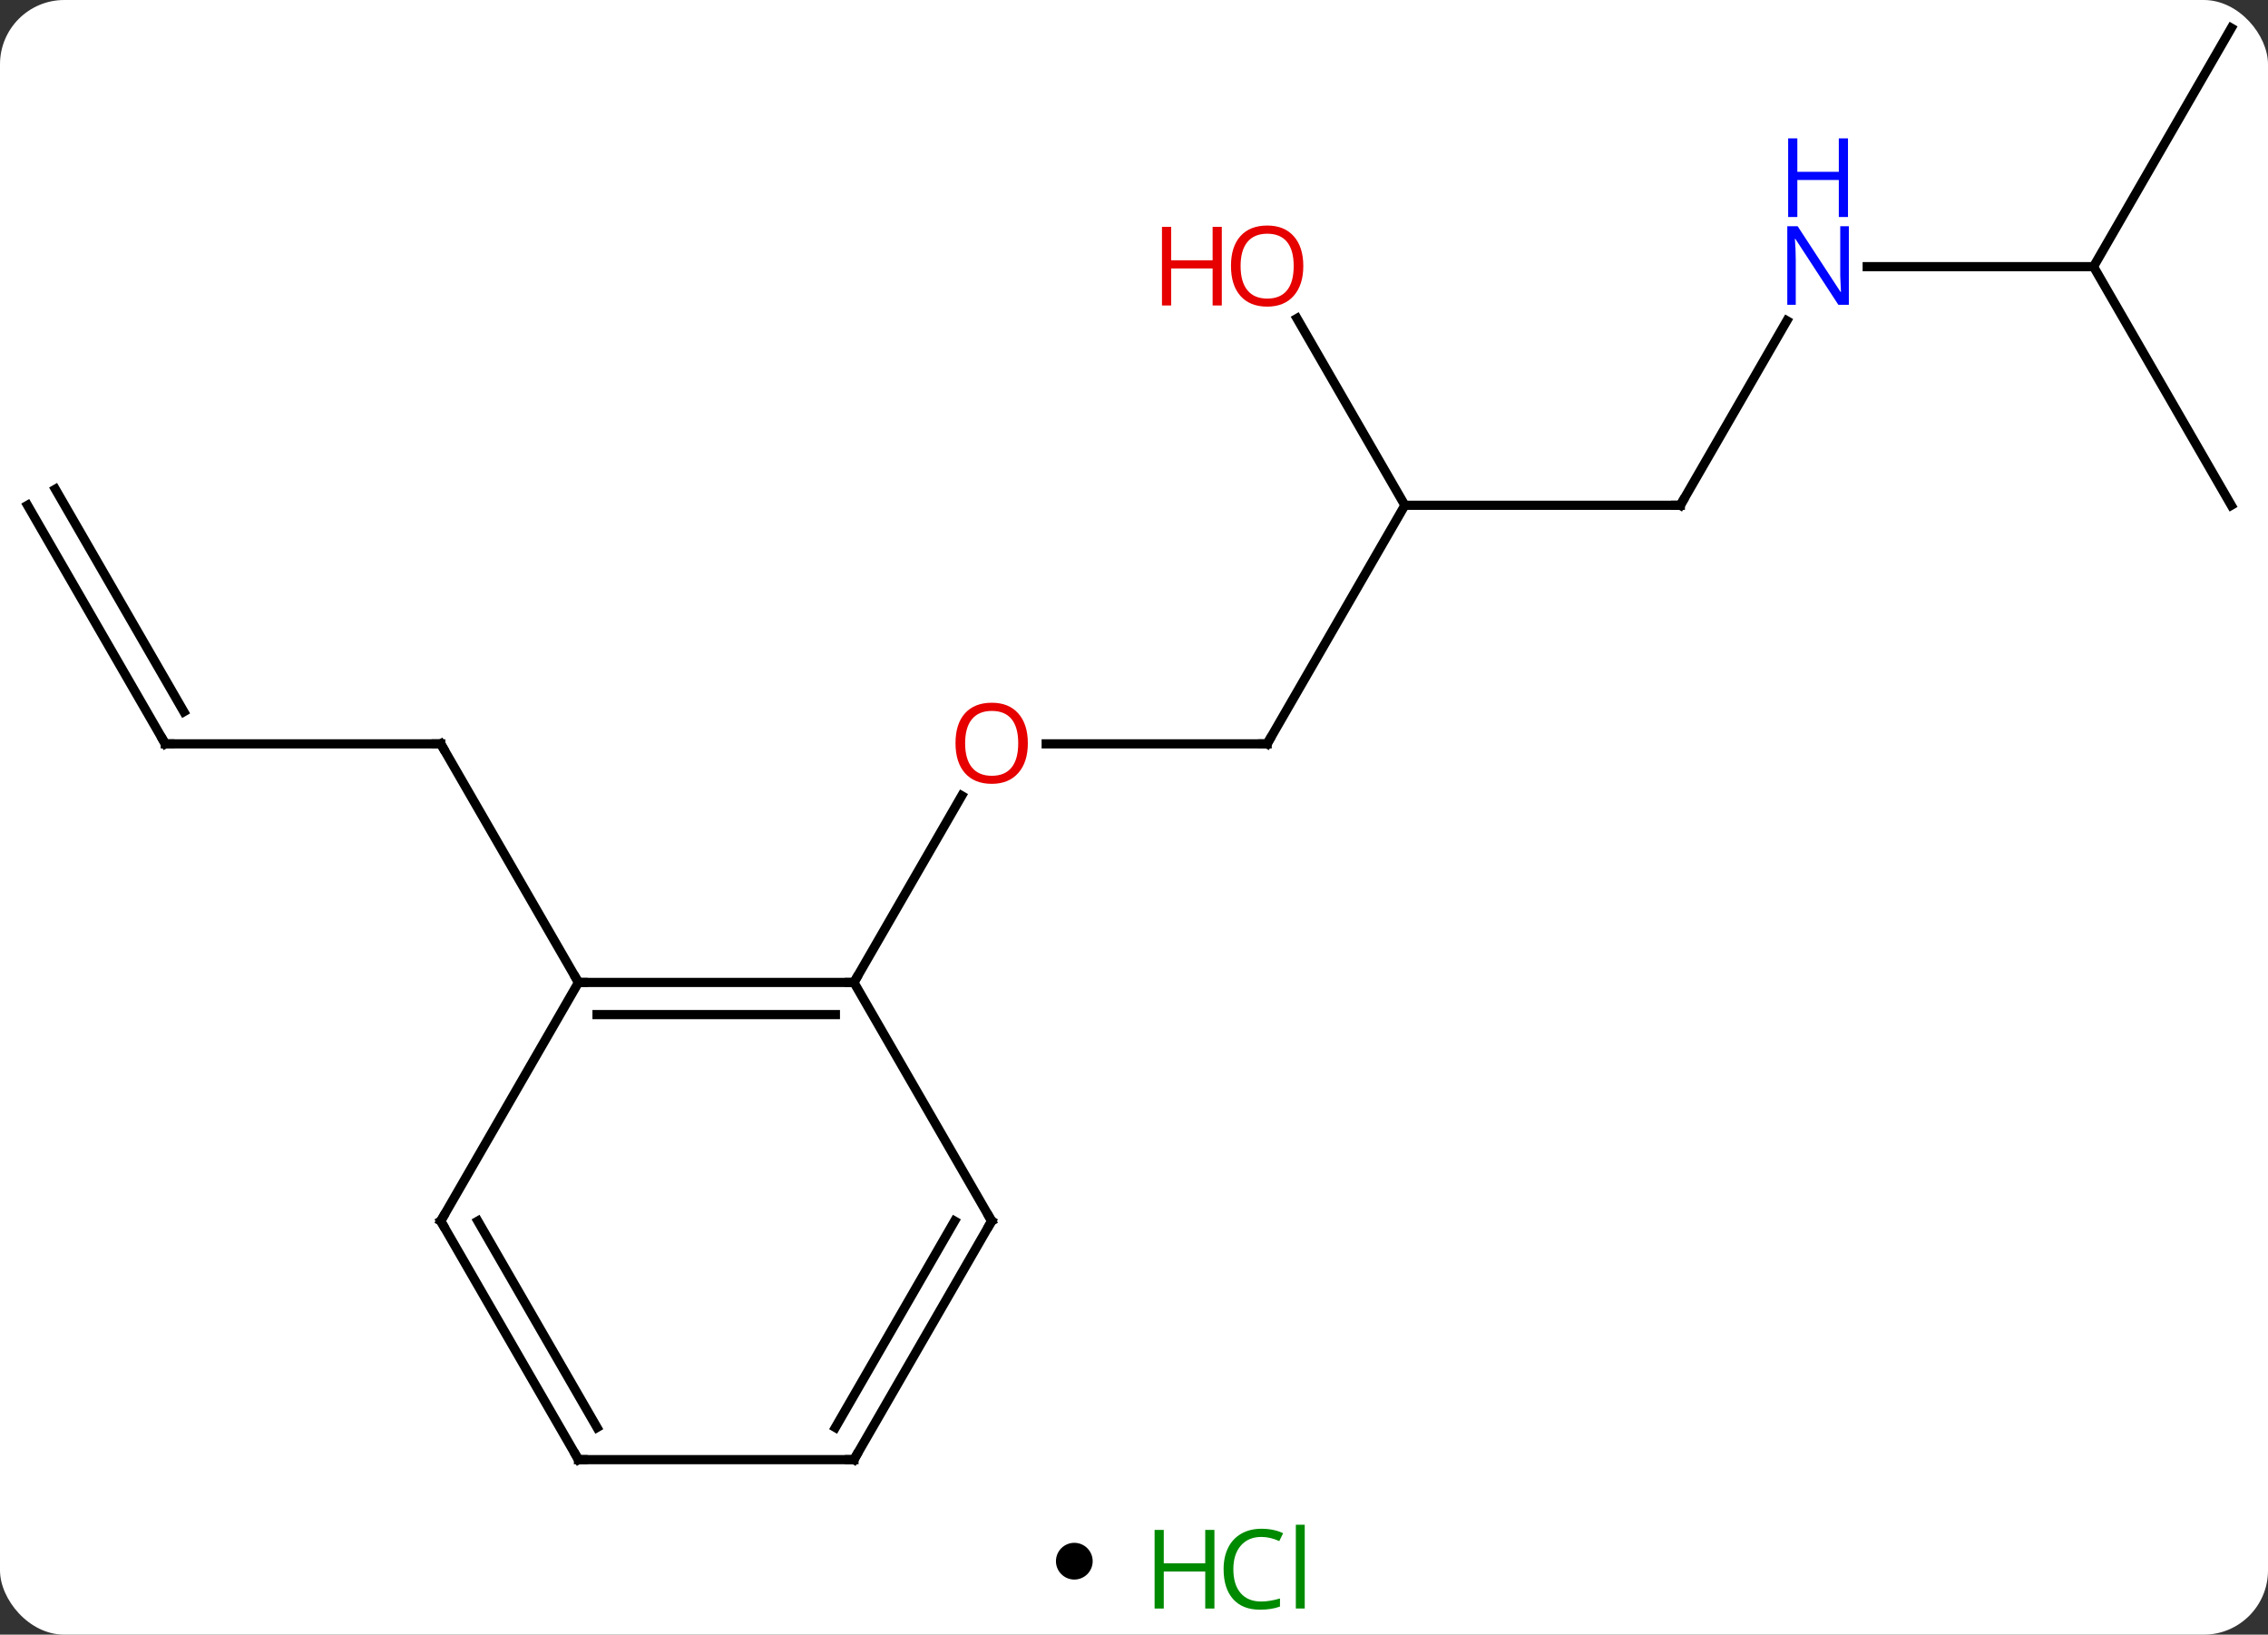 <svg width="247" viewBox="0 0 247 178" style="fill-opacity:1; color-rendering:auto; color-interpolation:auto; text-rendering:auto; stroke:black; stroke-linecap:square; stroke-miterlimit:10; shape-rendering:auto; stroke-opacity:1; fill:black; stroke-dasharray:none; font-weight:normal; stroke-width:1; font-family:'Open Sans'; font-style:normal; stroke-linejoin:miter; font-size:12; stroke-dashoffset:0; image-rendering:auto;" height="178" class="cas-substance-image" xmlns:xlink="http://www.w3.org/1999/xlink" xmlns="http://www.w3.org/2000/svg"><rect x="0" y="0" width="247" height="178" fill="#333333" stroke="none"/><svg class="cas-substance-single-component"><rect y="0" x="0" width="247" stroke="none" ry="7" rx="7" height="178" fill="white" class="cas-substance-group"/><svg y="0" x="0" width="247" viewBox="0 0 247 163" style="fill:black;" height="163" class="cas-substance-single-component-image"><svg><g><g transform="translate(123,81)" style="text-rendering:geometricPrecision; color-rendering:optimizeQuality; color-interpolation:linearRGB; stroke-linecap:butt; image-rendering:optimizeQuality;"><line y2="0" y1="0" x2="15" x1="-9.062" style="fill:none;"/><line y2="25.98" y1="5.648" x2="-30" x1="-18.261" style="fill:none;"/><line y2="-25.98" y1="0" x2="30" x1="15" style="fill:none;"/><line y2="-25.98" y1="-25.98" x2="60" x1="30" style="fill:none;"/><line y2="-46.327" y1="-25.98" x2="18.254" x1="30" style="fill:none;"/><line y2="-46.075" y1="-25.98" x2="71.601" x1="60" style="fill:none;"/><line y2="-51.963" y1="-51.963" x2="105" x1="80.352" style="fill:none;"/><line y2="-77.943" y1="-51.963" x2="120" x1="105" style="fill:none;"/><line y2="-25.98" y1="-51.963" x2="120" x1="105" style="fill:none;"/><line y2="0" y1="0" x2="-105" x1="-75" style="fill:none;"/><line y2="25.98" y1="0" x2="-60" x1="-75" style="fill:none;"/><line y2="-25.98" y1="0" x2="-120" x1="-105" style="fill:none;"/><line y2="-27.73" y1="-3.5" x2="-116.969" x1="-102.979" style="fill:none;"/><line y2="25.98" y1="25.98" x2="-60" x1="-30" style="fill:none;"/><line y2="29.48" y1="29.48" x2="-57.979" x1="-32.021" style="fill:none;"/><line y2="51.963" y1="25.98" x2="-15" x1="-30" style="fill:none;"/><line y2="51.963" y1="25.98" x2="-75" x1="-60" style="fill:none;"/><line y2="77.943" y1="51.963" x2="-30" x1="-15" style="fill:none;"/><line y2="74.443" y1="51.963" x2="-32.021" x1="-19.041" style="fill:none;"/><line y2="77.943" y1="51.963" x2="-60" x1="-75" style="fill:none;"/><line y2="74.443" y1="51.963" x2="-57.979" x1="-70.959" style="fill:none;"/><line y2="77.943" y1="77.943" x2="-60" x1="-30" style="fill:none;"/></g><g transform="translate(123,81)" style="fill:rgb(230,0,0); text-rendering:geometricPrecision; color-rendering:optimizeQuality; image-rendering:optimizeQuality; font-family:'Open Sans'; stroke:rgb(230,0,0); color-interpolation:linearRGB;"><path style="stroke:none;" d="M-11.062 -0.07 Q-11.062 1.992 -12.102 3.172 Q-13.141 4.352 -14.984 4.352 Q-16.875 4.352 -17.906 3.188 Q-18.938 2.023 -18.938 -0.086 Q-18.938 -2.18 -17.906 -3.328 Q-16.875 -4.477 -14.984 -4.477 Q-13.125 -4.477 -12.094 -3.305 Q-11.062 -2.133 -11.062 -0.07 ZM-17.891 -0.07 Q-17.891 1.664 -17.148 2.57 Q-16.406 3.477 -14.984 3.477 Q-13.562 3.477 -12.836 2.578 Q-12.109 1.68 -12.109 -0.07 Q-12.109 -1.805 -12.836 -2.695 Q-13.562 -3.586 -14.984 -3.586 Q-16.406 -3.586 -17.148 -2.688 Q-17.891 -1.789 -17.891 -0.07 Z"/></g><g transform="translate(123,81)" style="stroke-linecap:butt; text-rendering:geometricPrecision; color-rendering:optimizeQuality; image-rendering:optimizeQuality; font-family:'Open Sans'; color-interpolation:linearRGB; stroke-miterlimit:5;"><path style="fill:none;" d="M14.5 -0 L15 0 L15.25 -0.433"/><path style="fill:none;" d="M59.5 -25.98 L60 -25.98 L60.25 -26.413"/><path style="fill:rgb(230,0,0); stroke:none;" d="M18.938 -52.033 Q18.938 -49.971 17.898 -48.791 Q16.859 -47.611 15.016 -47.611 Q13.125 -47.611 12.094 -48.776 Q11.062 -49.94 11.062 -52.049 Q11.062 -54.143 12.094 -55.291 Q13.125 -56.44 15.016 -56.44 Q16.875 -56.44 17.906 -55.268 Q18.938 -54.096 18.938 -52.033 ZM12.109 -52.033 Q12.109 -50.299 12.852 -49.393 Q13.594 -48.486 15.016 -48.486 Q16.438 -48.486 17.164 -49.385 Q17.891 -50.283 17.891 -52.033 Q17.891 -53.768 17.164 -54.658 Q16.438 -55.549 15.016 -55.549 Q13.594 -55.549 12.852 -54.651 Q12.109 -53.752 12.109 -52.033 Z"/><path style="fill:rgb(230,0,0); stroke:none;" d="M10.062 -47.736 L9.062 -47.736 L9.062 -51.768 L4.547 -51.768 L4.547 -47.736 L3.547 -47.736 L3.547 -56.299 L4.547 -56.299 L4.547 -52.658 L9.062 -52.658 L9.062 -56.299 L10.062 -56.299 L10.062 -47.736 Z"/><path style="fill:rgb(0,5,255); stroke:none;" d="M78.352 -47.807 L77.211 -47.807 L72.523 -54.994 L72.477 -54.994 Q72.57 -53.729 72.57 -52.682 L72.57 -47.807 L71.648 -47.807 L71.648 -56.369 L72.773 -56.369 L77.445 -49.213 L77.492 -49.213 Q77.492 -49.369 77.445 -50.229 Q77.398 -51.088 77.414 -51.463 L77.414 -56.369 L78.352 -56.369 L78.352 -47.807 Z"/><path style="fill:rgb(0,5,255); stroke:none;" d="M78.258 -57.369 L77.258 -57.369 L77.258 -61.401 L72.742 -61.401 L72.742 -57.369 L71.742 -57.369 L71.742 -65.932 L72.742 -65.932 L72.742 -62.291 L77.258 -62.291 L77.258 -65.932 L78.258 -65.932 L78.258 -57.369 Z"/><path style="fill:none;" d="M-75.5 -0 L-75 0 L-74.75 0.433"/><path style="fill:none;" d="M-104.5 0 L-105 0 L-105.25 -0.433"/><path style="fill:none;" d="M-30.5 25.98 L-30 25.98 L-29.75 25.547"/><path style="fill:none;" d="M-59.5 25.98 L-60 25.98 L-60.25 25.547"/><path style="fill:none;" d="M-15.25 51.53 L-15 51.963 L-15.25 52.396"/><path style="fill:none;" d="M-74.75 51.53 L-75 51.963 L-74.75 52.396"/><path style="fill:none;" d="M-29.75 77.51 L-30 77.943 L-30.5 77.943"/><path style="fill:none;" d="M-60.25 77.51 L-60 77.943 L-59.5 77.943"/></g></g></svg></svg><svg y="163" x="115" class="cas-substance-saf"><svg y="5" x="0" width="4" style="fill:black;" height="4" class="cas-substance-saf-dot"><circle stroke="none" r="2" fill="black" cy="2" cx="2"/></svg><svg y="0" x="8" width="22" style="fill:black;" height="15" class="cas-substance-saf-image"><svg><g><g transform="translate(6,8)" style="fill:rgb(0,138,0); text-rendering:geometricPrecision; color-rendering:optimizeQuality; image-rendering:optimizeQuality; font-family:'Open Sans'; stroke:rgb(0,138,0); color-interpolation:linearRGB;"><path style="stroke:none;" d="M3.258 4.156 L2.258 4.156 L2.258 0.125 L-2.258 0.125 L-2.258 4.156 L-3.258 4.156 L-3.258 -4.406 L-2.258 -4.406 L-2.258 -0.766 L2.258 -0.766 L2.258 -4.406 L3.258 -4.406 L3.258 4.156 Z"/><path style="stroke:none;" d="M8.367 -3.641 Q6.961 -3.641 6.141 -2.703 Q5.32 -1.766 5.32 -0.125 Q5.32 1.547 6.109 2.469 Q6.898 3.391 8.352 3.391 Q9.258 3.391 10.398 3.062 L10.398 3.938 Q9.508 4.281 8.211 4.281 Q6.32 4.281 5.289 3.125 Q4.258 1.969 4.258 -0.141 Q4.258 -1.469 4.75 -2.461 Q5.242 -3.453 6.18 -3.992 Q7.117 -4.531 8.383 -4.531 Q9.727 -4.531 10.742 -4.047 L10.32 -3.188 Q9.336 -3.641 8.367 -3.641 ZM13.094 4.156 L12.125 4.156 L12.125 -4.969 L13.094 -4.969 L13.094 4.156 Z"/></g></g></svg></svg></svg></svg></svg>